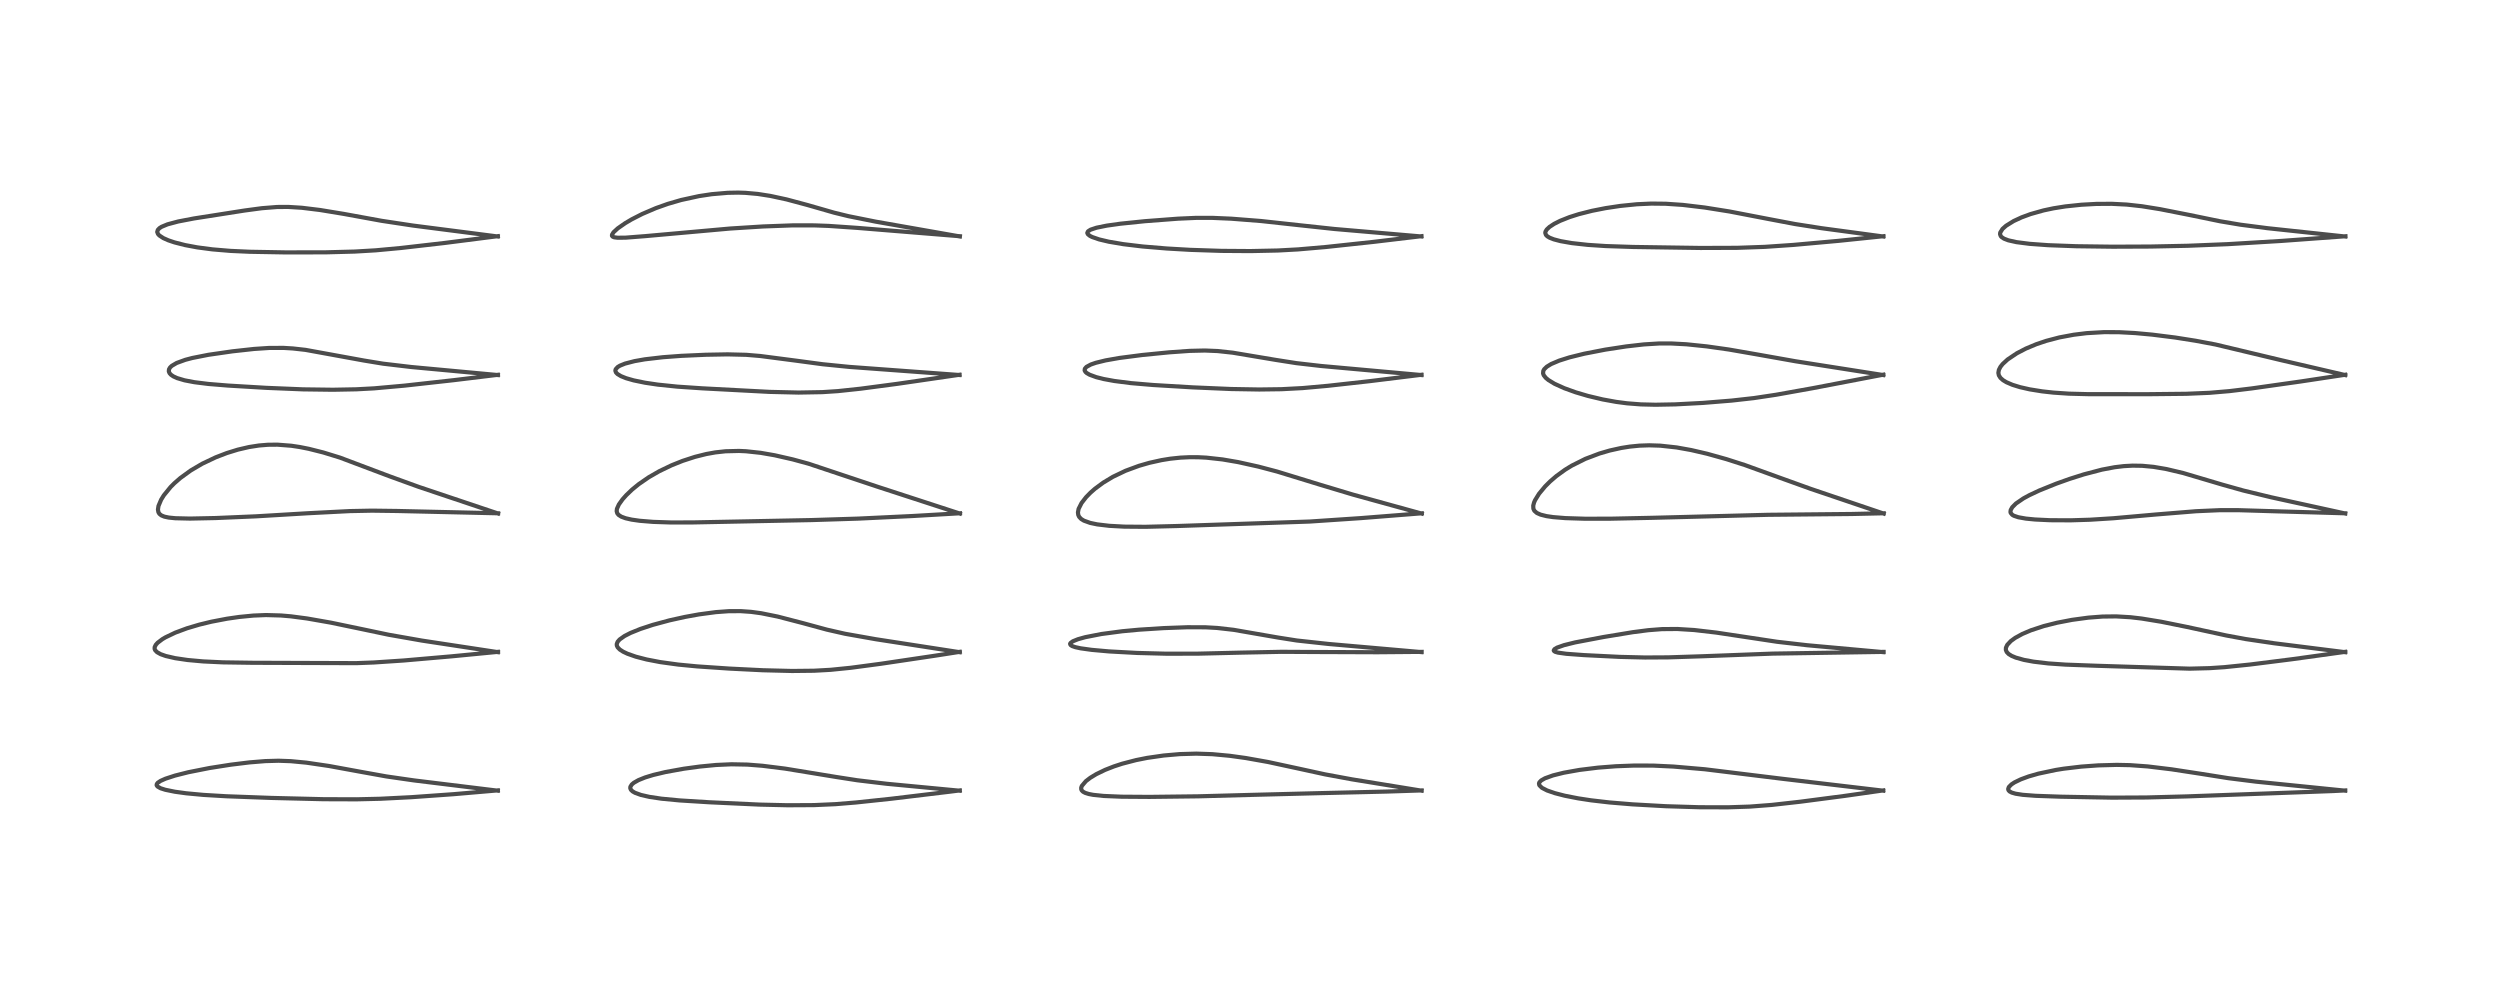 <?xml version="1.0" encoding="utf-8" standalone="no"?>
<!DOCTYPE svg PUBLIC "-//W3C//DTD SVG 1.1//EN"
  "http://www.w3.org/Graphics/SVG/1.1/DTD/svg11.dtd">
<!-- Created with matplotlib (https://matplotlib.org/) -->
<svg height="288pt" version="1.1" viewBox="0 0 720 288" width="720pt" xmlns="http://www.w3.org/2000/svg" xmlns:xlink="http://www.w3.org/1999/xlink">
 <defs>
  <style type="text/css">
*{stroke-linecap:butt;stroke-linejoin:round;}
  </style>
 </defs>
 <g id="figure_1">
  <g id="patch_1">
   <path d="M 0 288 
L 720 288 
L 720 0 
L 0 0 
z
" style="fill:#ffffff;"/>
  </g>
  <g id="axes_1">
   <g id="line2d_1">
    <path clip-path="url(#p4440371abb)" d="M 143.372 227.718 
L 119.217 224.757 
L 111.289 223.613 
L 104.129 222.324 
L 94.737 220.601 
L 88.243 219.645 
L 83.753 219.216 
L 80.219 219.092 
L 76.406 219.196 
L 71.815 219.572 
L 66.416 220.236 
L 60.338 221.191 
L 54.226 222.404 
L 50.434 223.361 
L 47.66 224.265 
L 46.235 224.899 
L 45.43 225.442 
L 45.138 225.835 
L 45.119 226.165 
L 45.356 226.513 
L 46.249 227.021 
L 47.612 227.456 
L 50.367 228.019 
L 53.63 228.468 
L 58.558 228.929 
L 65.212 229.323 
L 78.196 229.803 
L 93.161 230.169 
L 102.695 230.203 
L 109.492 230.044 
L 118.427 229.592 
L 130.594 228.727 
L 143.387 227.628 
L 143.387 227.628 
" style="fill:none;stroke:#000000;stroke-linecap:square;stroke-opacity:0.7;stroke-width:1.2;"/>
   </g>
   <g id="line2d_2">
    <path clip-path="url(#p4440371abb)" d="M 143.411 187.821 
L 121.546 184.494 
L 111.963 182.81 
L 104.395 181.221 
L 95.279 179.321 
L 88.435 178.12 
L 83.755 177.503 
L 80.919 177.258 
L 76.602 177.136 
L 72.969 177.283 
L 68.901 177.68 
L 65.396 178.187 
L 60.899 179.046 
L 57.394 179.895 
L 53.839 180.953 
L 50.483 182.199 
L 47.643 183.558 
L 46.741 184.095 
L 45.392 185.12 
L 44.867 185.709 
L 44.544 186.373 
L 44.533 186.887 
L 44.686 187.261 
L 45.22 187.82 
L 46.269 188.407 
L 47.732 188.925 
L 50.465 189.556 
L 54.021 190.08 
L 58.512 190.488 
L 64.198 190.756 
L 72.653 190.881 
L 102.618 190.986 
L 107.617 190.796 
L 116.247 190.222 
L 130.121 189.017 
L 143.427 187.731 
L 143.427 187.731 
" style="fill:none;stroke:#000000;stroke-linecap:square;stroke-opacity:0.7;stroke-width:1.2;"/>
   </g>
   <g id="line2d_3">
    <path clip-path="url(#p4440371abb)" d="M 143.445 147.89 
L 120.701 140.258 
L 112.172 137.164 
L 97.915 131.792 
L 93.108 130.312 
L 88.912 129.256 
L 86.305 128.738 
L 83.89 128.374 
L 79.911 128.065 
L 77.168 128.09 
L 74.573 128.304 
L 71.734 128.745 
L 68.5 129.498 
L 65.295 130.49 
L 62.123 131.71 
L 58.234 133.557 
L 54.941 135.493 
L 51.903 137.699 
L 50.211 139.18 
L 49.122 140.271 
L 47.186 142.649 
L 46.414 143.893 
L 45.642 145.719 
L 45.488 146.751 
L 45.615 147.495 
L 45.892 147.968 
L 46.465 148.433 
L 47.338 148.792 
L 48.583 149.057 
L 50.466 149.248 
L 54.705 149.35 
L 62.101 149.195 
L 73.715 148.702 
L 88.729 147.809 
L 100.779 147.193 
L 107.145 147.067 
L 114.438 147.163 
L 143.459 147.827 
L 143.459 147.827 
" style="fill:none;stroke:#000000;stroke-linecap:square;stroke-opacity:0.7;stroke-width:1.2;"/>
   </g>
   <g id="line2d_4">
    <path clip-path="url(#p4440371abb)" d="M 143.402 108.017 
L 118.451 105.7 
L 110.31 104.737 
L 104.854 103.841 
L 87.989 100.764 
L 84.358 100.357 
L 81.678 100.195 
L 77.494 100.208 
L 73.158 100.499 
L 66.949 101.18 
L 60.013 102.184 
L 55.388 103.098 
L 53.367 103.63 
L 50.878 104.537 
L 49.473 105.363 
L 48.985 105.829 
L 48.675 106.353 
L 48.615 106.95 
L 48.826 107.469 
L 49.247 107.934 
L 49.928 108.4 
L 51.005 108.893 
L 53.155 109.533 
L 55.981 110.073 
L 60.017 110.577 
L 65.665 111.042 
L 76.739 111.701 
L 87.264 112.133 
L 95.878 112.248 
L 102.605 112.12 
L 107.734 111.846 
L 116.48 111.063 
L 130.744 109.478 
L 143.404 107.941 
L 143.404 107.941 
" style="fill:none;stroke:#000000;stroke-linecap:square;stroke-opacity:0.7;stroke-width:1.2;"/>
   </g>
   <g id="line2d_5">
    <path clip-path="url(#p4440371abb)" d="M 143.361 68.109 
L 118.915 64.96 
L 109.855 63.586 
L 99.071 61.615 
L 92.171 60.479 
L 86.922 59.838 
L 83.016 59.594 
L 79.815 59.613 
L 75.4 59.964 
L 70.426 60.631 
L 55.863 62.915 
L 51.314 63.787 
L 48.243 64.609 
L 46.538 65.318 
L 45.926 65.711 
L 45.454 66.204 
L 45.281 66.806 
L 45.505 67.397 
L 45.883 67.812 
L 47.046 68.577 
L 48.468 69.209 
L 50.251 69.81 
L 53.285 70.584 
L 56.835 71.247 
L 61.174 71.82 
L 66.358 72.255 
L 71.919 72.508 
L 82.247 72.692 
L 93.815 72.67 
L 102.165 72.45 
L 108.191 72.094 
L 115.475 71.418 
L 127.946 69.985 
L 143.382 68.014 
L 143.382 68.014 
" style="fill:none;stroke:#000000;stroke-linecap:square;stroke-opacity:0.7;stroke-width:1.2;"/>
   </g>
   <g id="line2d_6">
    <path clip-path="url(#p4440371abb)" d="M 276.397 227.726 
L 255.331 225.723 
L 246.932 224.721 
L 240.722 223.756 
L 226.088 221.358 
L 219.567 220.542 
L 215.242 220.202 
L 210.676 220.112 
L 206.208 220.313 
L 201.537 220.765 
L 196.919 221.397 
L 191.68 222.343 
L 188.127 223.19 
L 185.782 223.909 
L 183.873 224.678 
L 182.54 225.438 
L 181.955 225.937 
L 181.548 226.589 
L 181.518 227.022 
L 181.728 227.487 
L 182.198 227.93 
L 182.894 228.33 
L 184.612 228.951 
L 187.057 229.507 
L 190.532 230.025 
L 195.726 230.52 
L 204.272 231.052 
L 218.805 231.726 
L 226.851 231.912 
L 234.447 231.87 
L 240.584 231.599 
L 246.504 231.116 
L 256.623 230.041 
L 273.897 227.961 
L 276.419 227.641 
L 276.419 227.641 
" style="fill:none;stroke:#000000;stroke-linecap:square;stroke-opacity:0.7;stroke-width:1.2;"/>
   </g>
   <g id="line2d_7">
    <path clip-path="url(#p4440371abb)" d="M 276.404 187.833 
L 252.257 184.101 
L 243.398 182.53 
L 238.152 181.34 
L 231.301 179.476 
L 223.964 177.57 
L 219.247 176.615 
L 216.319 176.216 
L 213.337 176.007 
L 209.896 176.019 
L 206.165 176.291 
L 201.276 176.947 
L 197.236 177.682 
L 192.803 178.665 
L 187.985 179.966 
L 184.403 181.147 
L 181.584 182.291 
L 179.85 183.182 
L 178.45 184.174 
L 177.873 184.836 
L 177.622 185.506 
L 177.656 185.949 
L 177.892 186.44 
L 178.513 187.075 
L 179.464 187.689 
L 180.702 188.276 
L 183.104 189.121 
L 186.208 189.926 
L 190.153 190.685 
L 195.351 191.4 
L 200.797 191.923 
L 210.045 192.552 
L 219.7 193.031 
L 228.11 193.24 
L 234.448 193.17 
L 239.219 192.906 
L 245.025 192.32 
L 253.687 191.164 
L 269.085 188.873 
L 276.417 187.728 
L 276.417 187.728 
" style="fill:none;stroke:#000000;stroke-linecap:square;stroke-opacity:0.7;stroke-width:1.2;"/>
   </g>
   <g id="line2d_8">
    <path clip-path="url(#p4440371abb)" d="M 276.448 147.906 
L 252.731 140.179 
L 232.851 133.544 
L 228.288 132.301 
L 223.102 131.118 
L 219.062 130.415 
L 214.855 129.961 
L 212.842 129.869 
L 208.956 129.964 
L 205.986 130.294 
L 203.379 130.767 
L 200.158 131.573 
L 196.6 132.732 
L 193.443 133.992 
L 189.855 135.715 
L 186.828 137.459 
L 183.95 139.444 
L 182.041 141.004 
L 180.381 142.591 
L 179.292 143.813 
L 178.242 145.28 
L 177.68 146.528 
L 177.602 147.227 
L 177.776 147.833 
L 178.148 148.293 
L 178.929 148.798 
L 180.163 149.255 
L 181.91 149.652 
L 184.239 149.986 
L 188.099 150.3 
L 193.231 150.471 
L 199.489 150.461 
L 233.75 149.78 
L 247.161 149.359 
L 262.777 148.615 
L 276.485 147.821 
L 276.485 147.821 
" style="fill:none;stroke:#000000;stroke-linecap:square;stroke-opacity:0.7;stroke-width:1.2;"/>
   </g>
   <g id="line2d_9">
    <path clip-path="url(#p4440371abb)" d="M 276.335 108.003 
L 244.557 105.663 
L 236.909 104.896 
L 229.306 103.877 
L 218.954 102.527 
L 214.943 102.189 
L 209.551 102.054 
L 203.265 102.17 
L 196.207 102.484 
L 190.905 102.878 
L 185.729 103.482 
L 182.749 104.005 
L 180.017 104.715 
L 178.555 105.306 
L 177.903 105.7 
L 177.311 106.345 
L 177.218 106.753 
L 177.403 107.273 
L 177.835 107.722 
L 178.828 108.325 
L 180.308 108.921 
L 182.499 109.549 
L 185.752 110.221 
L 189.487 110.777 
L 195.058 111.351 
L 202.258 111.838 
L 221.629 112.861 
L 229.965 113.058 
L 236.848 112.934 
L 241.315 112.641 
L 247.83 111.946 
L 258.539 110.527 
L 276.359 107.927 
L 276.359 107.927 
" style="fill:none;stroke:#000000;stroke-linecap:square;stroke-opacity:0.7;stroke-width:1.2;"/>
   </g>
   <g id="line2d_10">
    <path clip-path="url(#p4440371abb)" d="M 276.431 68.096 
L 252.229 63.839 
L 244.333 62.255 
L 240.221 61.248 
L 232.562 59.047 
L 226.551 57.436 
L 221.869 56.423 
L 218.224 55.854 
L 214.671 55.538 
L 212.609 55.472 
L 209.608 55.528 
L 204.978 55.925 
L 201.335 56.475 
L 196.159 57.605 
L 192.32 58.723 
L 188.916 59.932 
L 184.979 61.615 
L 181.921 63.176 
L 180.069 64.268 
L 177.918 65.766 
L 176.698 66.887 
L 176.252 67.616 
L 176.254 67.914 
L 176.467 68.169 
L 176.908 68.345 
L 177.896 68.47 
L 180.2 68.444 
L 185.87 68.002 
L 210.326 65.812 
L 219.746 65.22 
L 228.283 64.906 
L 234.558 64.91 
L 238.673 65.062 
L 246.965 65.635 
L 276.454 68.032 
L 276.454 68.032 
" style="fill:none;stroke:#000000;stroke-linecap:square;stroke-opacity:0.7;stroke-width:1.2;"/>
   </g>
   <g id="line2d_11">
    <path clip-path="url(#p4440371abb)" d="M 409.417 227.713 
L 389.328 224.444 
L 381.627 223.019 
L 374.188 221.397 
L 365.172 219.449 
L 358.776 218.311 
L 354.155 217.667 
L 349.15 217.202 
L 344.534 217.046 
L 339.764 217.184 
L 335.118 217.589 
L 330.41 218.268 
L 327.194 218.908 
L 323.204 219.946 
L 320.817 220.726 
L 318.263 221.727 
L 315.712 222.964 
L 314.009 223.996 
L 312.724 224.981 
L 311.57 226.348 
L 311.389 226.851 
L 311.396 227.311 
L 311.535 227.63 
L 311.906 228.007 
L 312.54 228.35 
L 313.565 228.671 
L 314.846 228.918 
L 317.862 229.234 
L 323.023 229.452 
L 331.046 229.507 
L 345.068 229.339 
L 360.555 228.923 
L 379.984 228.428 
L 399.323 227.971 
L 409.429 227.641 
L 409.429 227.641 
" style="fill:none;stroke:#000000;stroke-linecap:square;stroke-opacity:0.7;stroke-width:1.2;"/>
   </g>
   <g id="line2d_12">
    <path clip-path="url(#p4440371abb)" d="M 409.4 187.806 
L 382.605 185.46 
L 373.511 184.467 
L 368.031 183.604 
L 355.272 181.388 
L 350.533 180.852 
L 347.181 180.662 
L 341.991 180.645 
L 335.107 180.894 
L 328.044 181.348 
L 323.233 181.796 
L 317.137 182.606 
L 312.549 183.509 
L 310.442 184.099 
L 308.975 184.694 
L 308.302 185.19 
L 308.19 185.431 
L 308.322 185.767 
L 308.783 186.068 
L 309.706 186.387 
L 311.233 186.718 
L 314.416 187.161 
L 319.383 187.606 
L 327.439 188.046 
L 335.858 188.267 
L 344.856 188.256 
L 357.642 187.951 
L 369.04 187.723 
L 379.93 187.78 
L 396.689 187.844 
L 409.43 187.735 
L 409.43 187.735 
" style="fill:none;stroke:#000000;stroke-linecap:square;stroke-opacity:0.7;stroke-width:1.2;"/>
   </g>
   <g id="line2d_13">
    <path clip-path="url(#p4440371abb)" d="M 409.464 147.916 
L 389.631 142.441 
L 380.126 139.587 
L 367.799 135.804 
L 362.391 134.377 
L 356.588 133.089 
L 352.083 132.316 
L 347.417 131.802 
L 345.056 131.682 
L 342.618 131.672 
L 339.921 131.802 
L 337.047 132.107 
L 334.514 132.516 
L 331.021 133.291 
L 328.017 134.159 
L 324.158 135.583 
L 320.524 137.319 
L 317.715 139.008 
L 315.355 140.753 
L 314.072 141.878 
L 312.784 143.196 
L 311.488 144.87 
L 310.64 146.552 
L 310.446 147.567 
L 310.536 148.291 
L 310.803 148.857 
L 311.364 149.454 
L 312.155 149.946 
L 313.984 150.602 
L 316.006 151.024 
L 319.474 151.436 
L 323.801 151.673 
L 329.891 151.722 
L 339.016 151.493 
L 377.183 150.204 
L 391.794 149.224 
L 409.484 147.827 
L 409.484 147.827 
" style="fill:none;stroke:#000000;stroke-linecap:square;stroke-opacity:0.7;stroke-width:1.2;"/>
   </g>
   <g id="line2d_14">
    <path clip-path="url(#p4440371abb)" d="M 409.383 108.015 
L 380.491 105.405 
L 373.367 104.585 
L 367.442 103.656 
L 355.049 101.576 
L 350.682 101.101 
L 346.989 100.948 
L 342.632 101.052 
L 336.698 101.473 
L 328.971 102.237 
L 322.364 103.095 
L 318.413 103.792 
L 315.588 104.485 
L 314.161 104.98 
L 312.902 105.66 
L 312.434 106.191 
L 312.375 106.68 
L 312.614 107.112 
L 312.974 107.437 
L 313.827 107.927 
L 315.731 108.624 
L 317.847 109.158 
L 320.921 109.724 
L 325.72 110.338 
L 332.054 110.877 
L 343.568 111.565 
L 354.591 112.036 
L 362.653 112.175 
L 369.06 112.089 
L 375.138 111.768 
L 382.433 111.112 
L 394.448 109.775 
L 409.403 107.93 
L 409.403 107.93 
" style="fill:none;stroke:#000000;stroke-linecap:square;stroke-opacity:0.7;stroke-width:1.2;"/>
   </g>
   <g id="line2d_15">
    <path clip-path="url(#p4440371abb)" d="M 409.355 68.102 
L 384.277 65.943 
L 374.181 64.857 
L 363.167 63.652 
L 354.632 62.983 
L 349.145 62.745 
L 344.441 62.748 
L 339.256 62.98 
L 329.764 63.7 
L 322.68 64.426 
L 318.76 64.978 
L 315.792 65.581 
L 314.081 66.151 
L 313.342 66.628 
L 313.141 67.081 
L 313.306 67.461 
L 313.894 67.932 
L 314.554 68.265 
L 316.574 68.958 
L 319.348 69.613 
L 323.511 70.319 
L 329.059 70.986 
L 336.015 71.566 
L 342.801 71.957 
L 351.762 72.252 
L 360.12 72.312 
L 368.004 72.145 
L 373.833 71.829 
L 381.835 71.137 
L 395.516 69.667 
L 409.385 68.016 
L 409.385 68.016 
" style="fill:none;stroke:#000000;stroke-linecap:square;stroke-opacity:0.7;stroke-width:1.2;"/>
   </g>
   <g id="line2d_16">
    <path clip-path="url(#p4440371abb)" d="M 542.368 227.718 
L 513.254 224.282 
L 490.999 221.548 
L 481.968 220.77 
L 476.102 220.49 
L 470.587 220.481 
L 465.367 220.68 
L 460.227 221.079 
L 454.892 221.735 
L 450.364 222.544 
L 447.285 223.31 
L 444.968 224.141 
L 443.856 224.773 
L 443.336 225.325 
L 443.223 225.652 
L 443.326 226.15 
L 444.074 226.89 
L 445.568 227.659 
L 447.795 228.43 
L 450.662 229.169 
L 454.478 229.92 
L 458.222 230.491 
L 463.499 231.102 
L 470.134 231.651 
L 479.808 232.191 
L 489.434 232.484 
L 497.643 232.505 
L 503.943 232.299 
L 510.246 231.817 
L 518.437 230.9 
L 531.248 229.222 
L 542.379 227.637 
L 542.379 227.637 
" style="fill:none;stroke:#000000;stroke-linecap:square;stroke-opacity:0.7;stroke-width:1.2;"/>
   </g>
   <g id="line2d_17">
    <path clip-path="url(#p4440371abb)" d="M 542.425 187.817 
L 520.461 185.826 
L 511.81 184.832 
L 504.087 183.664 
L 494.297 182.187 
L 487.946 181.45 
L 483.058 181.146 
L 478.632 181.186 
L 474.71 181.493 
L 470.267 182.066 
L 461.859 183.452 
L 453.653 185.009 
L 450.461 185.797 
L 448.439 186.51 
L 447.695 186.953 
L 447.479 187.33 
L 447.582 187.525 
L 447.912 187.725 
L 448.701 187.956 
L 451.092 188.292 
L 456.188 188.67 
L 466.475 189.181 
L 473.74 189.358 
L 480.454 189.319 
L 490.24 189.004 
L 510.571 188.238 
L 542.481 187.743 
L 542.481 187.743 
" style="fill:none;stroke:#000000;stroke-linecap:square;stroke-opacity:0.7;stroke-width:1.2;"/>
   </g>
   <g id="line2d_18">
    <path clip-path="url(#p4440371abb)" d="M 542.497 147.911 
L 521.472 140.786 
L 512.172 137.436 
L 502.527 133.941 
L 497.227 132.239 
L 491.699 130.694 
L 487.065 129.618 
L 482.85 128.861 
L 478.142 128.348 
L 474.976 128.248 
L 472.187 128.345 
L 469.389 128.621 
L 466.932 129.01 
L 463.61 129.747 
L 460.667 130.606 
L 456.582 132.151 
L 452.666 134.107 
L 450.712 135.307 
L 448.239 137.101 
L 446.427 138.661 
L 445.016 140.067 
L 443.254 142.184 
L 442.101 144.049 
L 441.812 144.711 
L 441.572 145.621 
L 441.612 146.516 
L 441.893 147.1 
L 442.614 147.735 
L 443.689 148.217 
L 445.403 148.646 
L 447.293 148.926 
L 450.816 149.216 
L 456.416 149.393 
L 463.72 149.387 
L 475.812 149.13 
L 509.238 148.264 
L 533.279 148.029 
L 542.501 147.822 
L 542.501 147.822 
" style="fill:none;stroke:#000000;stroke-linecap:square;stroke-opacity:0.7;stroke-width:1.2;"/>
   </g>
   <g id="line2d_19">
    <path clip-path="url(#p4440371abb)" d="M 542.382 108.016 
L 517.091 104.041 
L 505.879 102.048 
L 497.906 100.661 
L 491.567 99.761 
L 485.691 99.152 
L 481.234 98.913 
L 477.801 98.921 
L 473.414 99.192 
L 468.328 99.773 
L 462.292 100.7 
L 456.236 101.877 
L 452.021 102.919 
L 449.049 103.859 
L 446.738 104.84 
L 445.483 105.606 
L 444.74 106.324 
L 444.467 106.816 
L 444.404 107.544 
L 444.594 108.067 
L 445.178 108.813 
L 445.953 109.461 
L 447.714 110.531 
L 450.496 111.796 
L 453.795 112.984 
L 457.278 114.014 
L 461.548 115.032 
L 465.471 115.745 
L 468.599 116.155 
L 472.561 116.464 
L 476.784 116.567 
L 482.485 116.459 
L 490.44 116.038 
L 498.737 115.365 
L 505.133 114.647 
L 511.455 113.696 
L 522.078 111.792 
L 542.408 107.9 
L 542.408 107.9 
" style="fill:none;stroke:#000000;stroke-linecap:square;stroke-opacity:0.7;stroke-width:1.2;"/>
   </g>
   <g id="line2d_20">
    <path clip-path="url(#p4440371abb)" d="M 542.408 68.116 
L 524.602 65.718 
L 516.953 64.519 
L 509.294 63.065 
L 498.111 60.909 
L 490.949 59.767 
L 484.656 59.014 
L 479.744 58.68 
L 475.57 58.634 
L 471.41 58.825 
L 466.631 59.307 
L 462.402 59.944 
L 458.513 60.711 
L 454.699 61.676 
L 452.036 62.521 
L 449.323 63.599 
L 447.606 64.466 
L 446.278 65.334 
L 445.473 66.085 
L 445.107 66.684 
L 445.033 67.075 
L 445.242 67.676 
L 445.645 68.072 
L 446.306 68.466 
L 447.493 68.933 
L 449.465 69.451 
L 452.699 70.016 
L 457.291 70.524 
L 462.468 70.865 
L 470.278 71.122 
L 489.744 71.412 
L 500.275 71.374 
L 508.256 71.096 
L 516.451 70.536 
L 529.422 69.37 
L 542.433 68.025 
L 542.433 68.025 
" style="fill:none;stroke:#000000;stroke-linecap:square;stroke-opacity:0.7;stroke-width:1.2;"/>
   </g>
   <g id="line2d_21">
    <path clip-path="url(#p4440371abb)" d="M 675.402 227.712 
L 649.689 225.11 
L 641.764 224.113 
L 633.601 222.818 
L 625.389 221.561 
L 618.535 220.731 
L 613.472 220.365 
L 609.634 220.284 
L 604.279 220.429 
L 599.391 220.782 
L 594.304 221.389 
L 592.076 221.746 
L 587.041 222.813 
L 584.269 223.611 
L 581.997 224.446 
L 580.192 225.321 
L 579.313 225.896 
L 578.553 226.657 
L 578.349 227.241 
L 578.444 227.594 
L 578.764 227.939 
L 579.395 228.271 
L 580.487 228.588 
L 582.555 228.909 
L 586.257 229.193 
L 593.455 229.447 
L 608.255 229.723 
L 618.144 229.673 
L 629.815 229.364 
L 671.822 227.825 
L 675.432 227.647 
L 675.432 227.647 
" style="fill:none;stroke:#000000;stroke-linecap:square;stroke-opacity:0.7;stroke-width:1.2;"/>
   </g>
   <g id="line2d_22">
    <path clip-path="url(#p4440371abb)" d="M 675.433 187.832 
L 654.927 185.256 
L 646.771 184.051 
L 641.181 183.021 
L 629.829 180.558 
L 622.461 179.068 
L 616.812 178.141 
L 613.529 177.759 
L 609.433 177.519 
L 605.534 177.566 
L 601.433 177.881 
L 596.727 178.52 
L 592.401 179.353 
L 588.63 180.305 
L 584.937 181.517 
L 582.447 182.573 
L 580.394 183.697 
L 579.132 184.61 
L 578.088 185.724 
L 577.704 186.554 
L 577.685 187.183 
L 577.945 187.792 
L 578.5 188.364 
L 579.368 188.9 
L 580.547 189.393 
L 582.896 190.051 
L 585.632 190.558 
L 589.915 191.067 
L 594.869 191.41 
L 603.882 191.742 
L 630.634 192.574 
L 636.402 192.425 
L 640.617 192.144 
L 648.012 191.384 
L 660.072 189.86 
L 675.434 187.729 
L 675.434 187.729 
" style="fill:none;stroke:#000000;stroke-linecap:square;stroke-opacity:0.7;stroke-width:1.2;"/>
   </g>
   <g id="line2d_23">
    <path clip-path="url(#p4440371abb)" d="M 675.43 147.889 
L 654.114 143.221 
L 646.129 141.287 
L 640.051 139.582 
L 628.745 136.228 
L 623.955 135.093 
L 620.231 134.458 
L 616.954 134.149 
L 614.203 134.104 
L 611.656 134.243 
L 609.012 134.562 
L 605.35 135.255 
L 600.132 136.624 
L 596.001 137.939 
L 592.205 139.294 
L 587.336 141.258 
L 584.446 142.615 
L 582.747 143.54 
L 580.592 145.012 
L 579.524 146.091 
L 579.081 146.887 
L 579.013 147.461 
L 579.087 147.733 
L 579.526 148.259 
L 580.007 148.543 
L 581.285 148.97 
L 583.457 149.356 
L 586.09 149.615 
L 590.414 149.821 
L 596.356 149.851 
L 601.917 149.68 
L 608.639 149.257 
L 620.8 148.182 
L 632.488 147.23 
L 639.332 146.928 
L 644.672 146.93 
L 655.706 147.261 
L 675.429 147.831 
L 675.429 147.831 
" style="fill:none;stroke:#000000;stroke-linecap:square;stroke-opacity:0.7;stroke-width:1.2;"/>
   </g>
   <g id="line2d_24">
    <path clip-path="url(#p4440371abb)" d="M 675.429 108.024 
L 657.007 103.741 
L 638.055 99.213 
L 632.347 98.139 
L 626.429 97.205 
L 619.877 96.379 
L 614.934 95.923 
L 610.33 95.675 
L 606.046 95.652 
L 600.975 95.944 
L 597.225 96.406 
L 593.1 97.178 
L 589.319 98.169 
L 586.436 99.142 
L 583.431 100.402 
L 580.845 101.747 
L 578.197 103.526 
L 576.752 104.855 
L 576.123 105.654 
L 575.674 106.531 
L 575.527 107.39 
L 575.674 108.099 
L 576.125 108.819 
L 576.88 109.493 
L 577.849 110.081 
L 579.582 110.826 
L 581.783 111.506 
L 584.543 112.132 
L 588.143 112.712 
L 591.388 113.072 
L 595.842 113.374 
L 601.508 113.522 
L 618.899 113.526 
L 629.671 113.411 
L 636.347 113.129 
L 642.1 112.64 
L 648.5 111.863 
L 662.628 109.861 
L 675.431 107.924 
L 675.431 107.924 
" style="fill:none;stroke:#000000;stroke-linecap:square;stroke-opacity:0.7;stroke-width:1.2;"/>
   </g>
   <g id="line2d_25">
    <path clip-path="url(#p4440371abb)" d="M 675.449 68.117 
L 653.074 65.723 
L 645.298 64.72 
L 639.377 63.726 
L 630.334 61.866 
L 622.064 60.235 
L 616.867 59.398 
L 612.514 58.916 
L 608.175 58.697 
L 603.745 58.727 
L 599.438 58.963 
L 594.829 59.447 
L 591.419 59.989 
L 588.555 60.596 
L 584.798 61.653 
L 582.237 62.594 
L 579.93 63.664 
L 577.748 65.016 
L 576.723 65.928 
L 576.072 66.97 
L 576.016 67.444 
L 576.214 67.991 
L 576.442 68.257 
L 577.15 68.734 
L 578.392 69.212 
L 580.722 69.734 
L 584.526 70.224 
L 589.887 70.614 
L 597.984 70.913 
L 608.445 71.051 
L 619.299 71.004 
L 630.045 70.783 
L 641.563 70.318 
L 656.974 69.39 
L 675.491 68.041 
L 675.491 68.041 
" style="fill:none;stroke:#000000;stroke-linecap:square;stroke-opacity:0.7;stroke-width:1.2;"/>
   </g>
  </g>
 </g>
 <defs>
  <clipPath id="p4440371abb">
   <rect height="262.08" width="694.08" x="12.96" y="12.96"/>
  </clipPath>
 </defs>
</svg>
